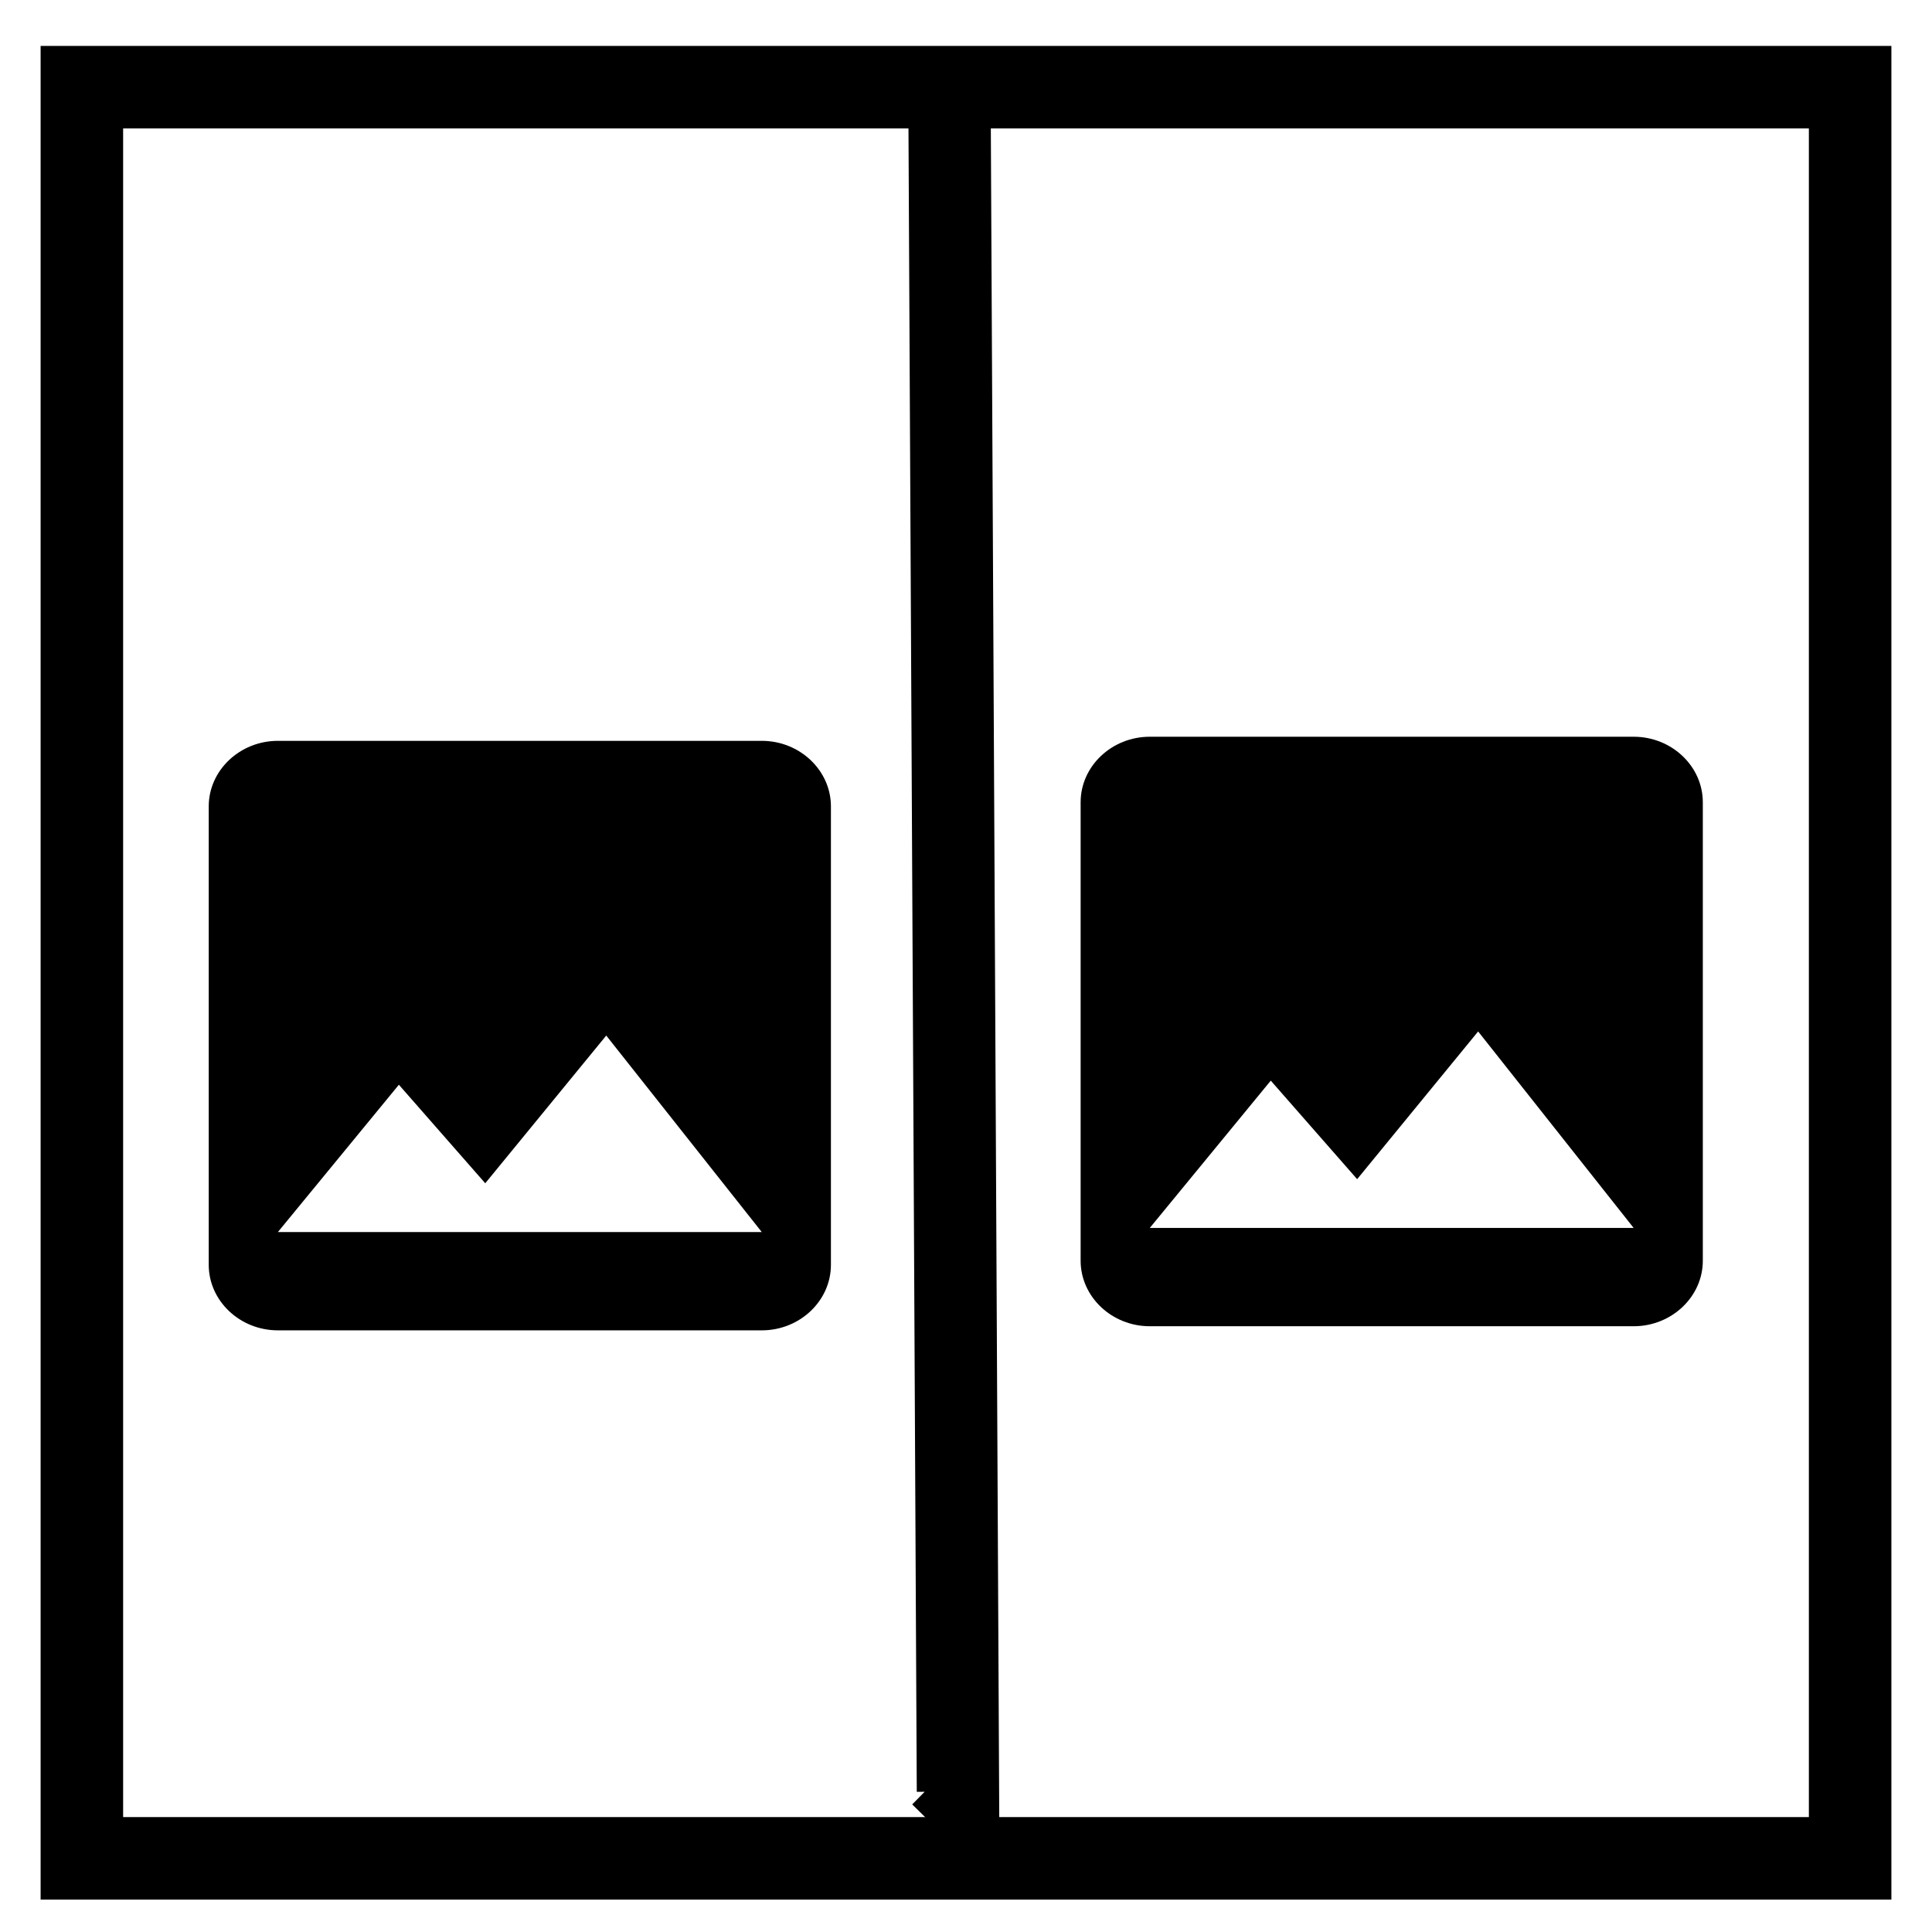 <?xml version="1.0" encoding="UTF-8" standalone="no"?>
<svg
   xmlns:dc="http://purl.org/dc/elements/1.1/"
   xmlns:cc="http://creativecommons.org/ns#"
   xmlns:rdf="http://www.w3.org/1999/02/22-rdf-syntax-ns#"
   xmlns:svg="http://www.w3.org/2000/svg"
   xmlns="http://www.w3.org/2000/svg"
   xmlns:xlink="http://www.w3.org/1999/xlink"
   xmlns:sodipodi="http://sodipodi.sourceforge.net/DTD/sodipodi-0.dtd"
   xmlns:inkscape="http://www.inkscape.org/namespaces/inkscape"
   fill="#000000"
   height="24"
   viewBox="0 0 24 24"
   width="24"
   version="1.1"
   id="svg10"
   sodipodi:docname="map_sideBySide.svg"
   inkscape:version="0.92.0 r15299">
  <sodipodi:namedview
     pagecolor="#ffffff"
     bordercolor="#666666"
     borderopacity="1"
     objecttolerance="10"
     gridtolerance="10"
     guidetolerance="10"
     inkscape:pageopacity="0"
     inkscape:pageshadow="2"
     inkscape:window-width="1920"
     inkscape:window-height="1001"
     id="namedview12"
     showgrid="false"
     inkscape:zoom="9.8333333"
     inkscape:cx="-15.305085"
     inkscape:cy="12"
     inkscape:window-x="-9"
     inkscape:window-y="-9"
     inkscape:window-maximized="1"
     inkscape:current-layer="svg10" />
  <defs
     id="defs3">
    <path
       d="M0 0h24v24H0V0z"
       id="a" />
    <clipPath
       id="b-5">
      <use
         overflow="visible"
         xlink:href="#a"
         id="use5-4" />
    </clipPath>
    <clipPath
       id="b-2">
      <use
         overflow="visible"
         xlink:href="#a"
         id="use5-8" />
    </clipPath>
    <clipPath
       id="b-9">
      <use
         overflow="visible"
         xlink:href="#a"
         id="use5-0" />
    </clipPath>
  </defs>
  <clipPath
     id="b">
    <use
       overflow="visible"
       xlink:href="#a"
       id="use5" />
  </clipPath>
  <rect
     style="fill:none;stroke:#000000;stroke-width:1.025;stroke-opacity:1"
     id="rect3707"
     width="21.966"
     height="22.002"
     x="1.017"
     y="1.083"
     ry="2.35"
     rx="0" />
  <path
     style="fill:none;stroke:#000000;stroke-width:1.023px;stroke-linecap:butt;stroke-linejoin:miter;stroke-opacity:1"
     d="m 11.795,1.207 0.105,21.049 -0.21,-0.206"
     id="path4552"
     inkscape:connector-curvature="0" />
  <path
     inkscape:connector-curvature="0"
     d="m 10.322,15.712 v -5.695 c 0,-0.447 -0.386,-0.814 -0.859,-0.814 H 3.452 c -0.472,0 -0.859,0.366 -0.859,0.814 v 5.695 c 0,0.447 0.386,0.814 0.859,0.814 h 6.011 c 0.472,0 0.859,-0.366 0.859,-0.814 z m -5.367,-2.237 1.073,1.224 1.503,-1.835 1.932,2.441 H 3.452 Z"
     id="path4"
     style="stroke-width:0.418" />
  <path
     inkscape:connector-curvature="0"
     d="M 21.153,15.661 V 9.966 c 0,-0.447 -0.386,-0.814 -0.859,-0.814 h -6.011 c -0.472,0 -0.859,0.366 -0.859,0.814 v 5.695 c 0,0.447 0.386,0.814 0.859,0.814 h 6.011 c 0.472,0 0.859,-0.366 0.859,-0.814 z m -5.367,-2.237 1.073,1.224 1.503,-1.835 1.932,2.441 h -6.011 z"
     id="path4-0"
     style="stroke-width:0.418" />
</svg>
